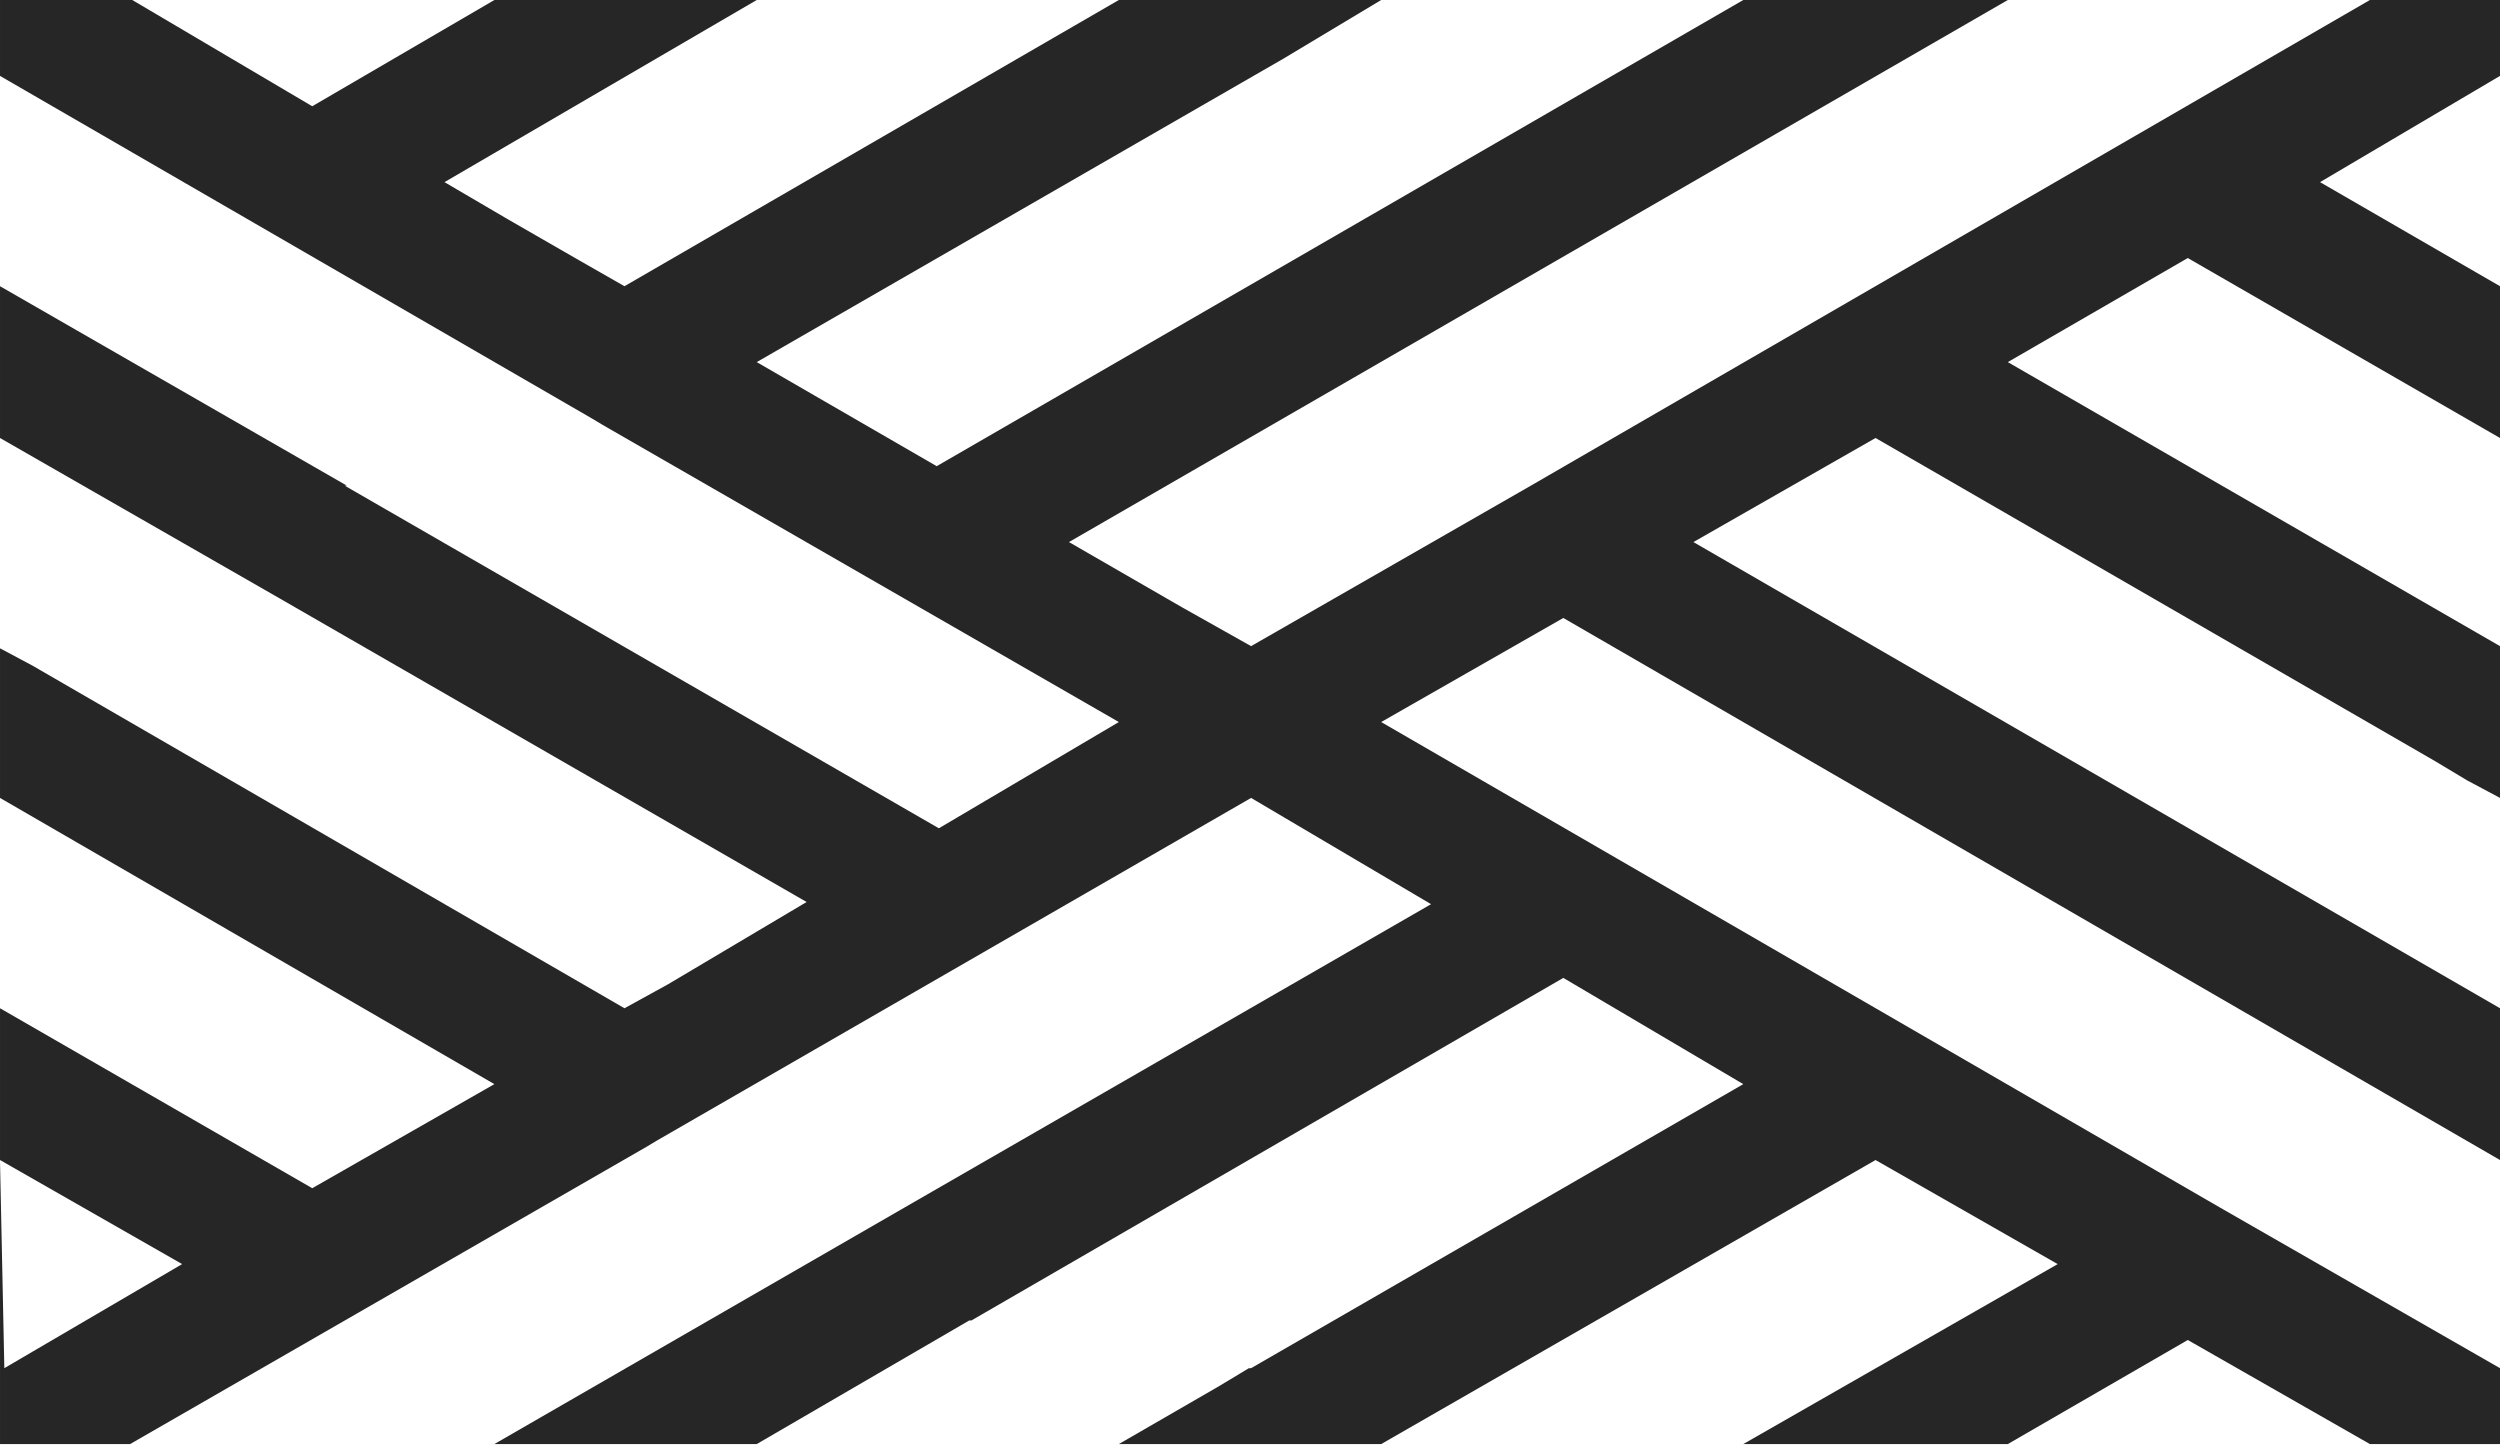 <?xml version="1.0" encoding="UTF-8"?>
<!DOCTYPE svg PUBLIC "-//W3C//DTD SVG 1.1//EN" "http://www.w3.org/Graphics/SVG/1.1/DTD/svg11.dtd">
<!-- Creator: CorelDRAW X8 -->
<svg xmlns="http://www.w3.org/2000/svg" xml:space="preserve" width="1.153in" height="0.667in" version="1.1" style="shape-rendering:geometricPrecision; text-rendering:geometricPrecision; image-rendering:optimizeQuality; fill-rule:evenodd; clip-rule:evenodd"
viewBox="0 0 1153 667"
 xmlns:xlink="http://www.w3.org/1999/xlink">
 <defs>
  <style type="text/css">
   <![CDATA[
    .fil0 {fill:#262626;fill-rule:nonzero}
   ]]>
  </style>
 </defs>
 <g id="Layer_x0020_1">
  <g>
   <path class="fil0" d="M1153 35l-83 49 83 48 0 70 -144 -83 -83 48 227 131 0 70 -15 -8 0 0 -15 -9 0 0 -258 -149 -84 48 372 215 0 70 -432 -250 -84 48 387 224 0 0 129 74 0 35 -60 0 0 0 -84 -48 -83 48 -122 0 145 -83 -84 -48 -228 131 -121 0 45 -26 0 0 15 -9 1 0 227 -131 -83 -49 -273 158 -1 0 -98 57 -121 0 189 -109 0 0 243 -140 -83 -49 -274 158 0 0 -5 3 0 0 -238 137 1 0 -61 0 0 -35 0 -96 0 -70 144 83 84 -48 -228 -132 0 -70 0 1 0 0 15 8 0 0 273 158 20 -11 64 -38 -243 -140 0 0 -129 -74 0 -70 160 92 -1 0 274 158 83 -49 -238 -137 0 0 -5 -3 0 0 -273 -158 0 0 0 -35 61 0 83 49 84 -49 121 0 -144 84 29 17 33 19 21 12 228 -132 121 0 -30 18 0 0 -15 9 0 0 -243 140 83 48 372 -215 122 0 -433 250 52 30 32 18 0 0 0 0 129 -74 0 0 387 -224 60 0 0 35 0 0zm-1151 596l82 -48 -84 -48 2 96zm-2 0l0 0 0 0z"/>
  </g>
 </g>
</svg>
